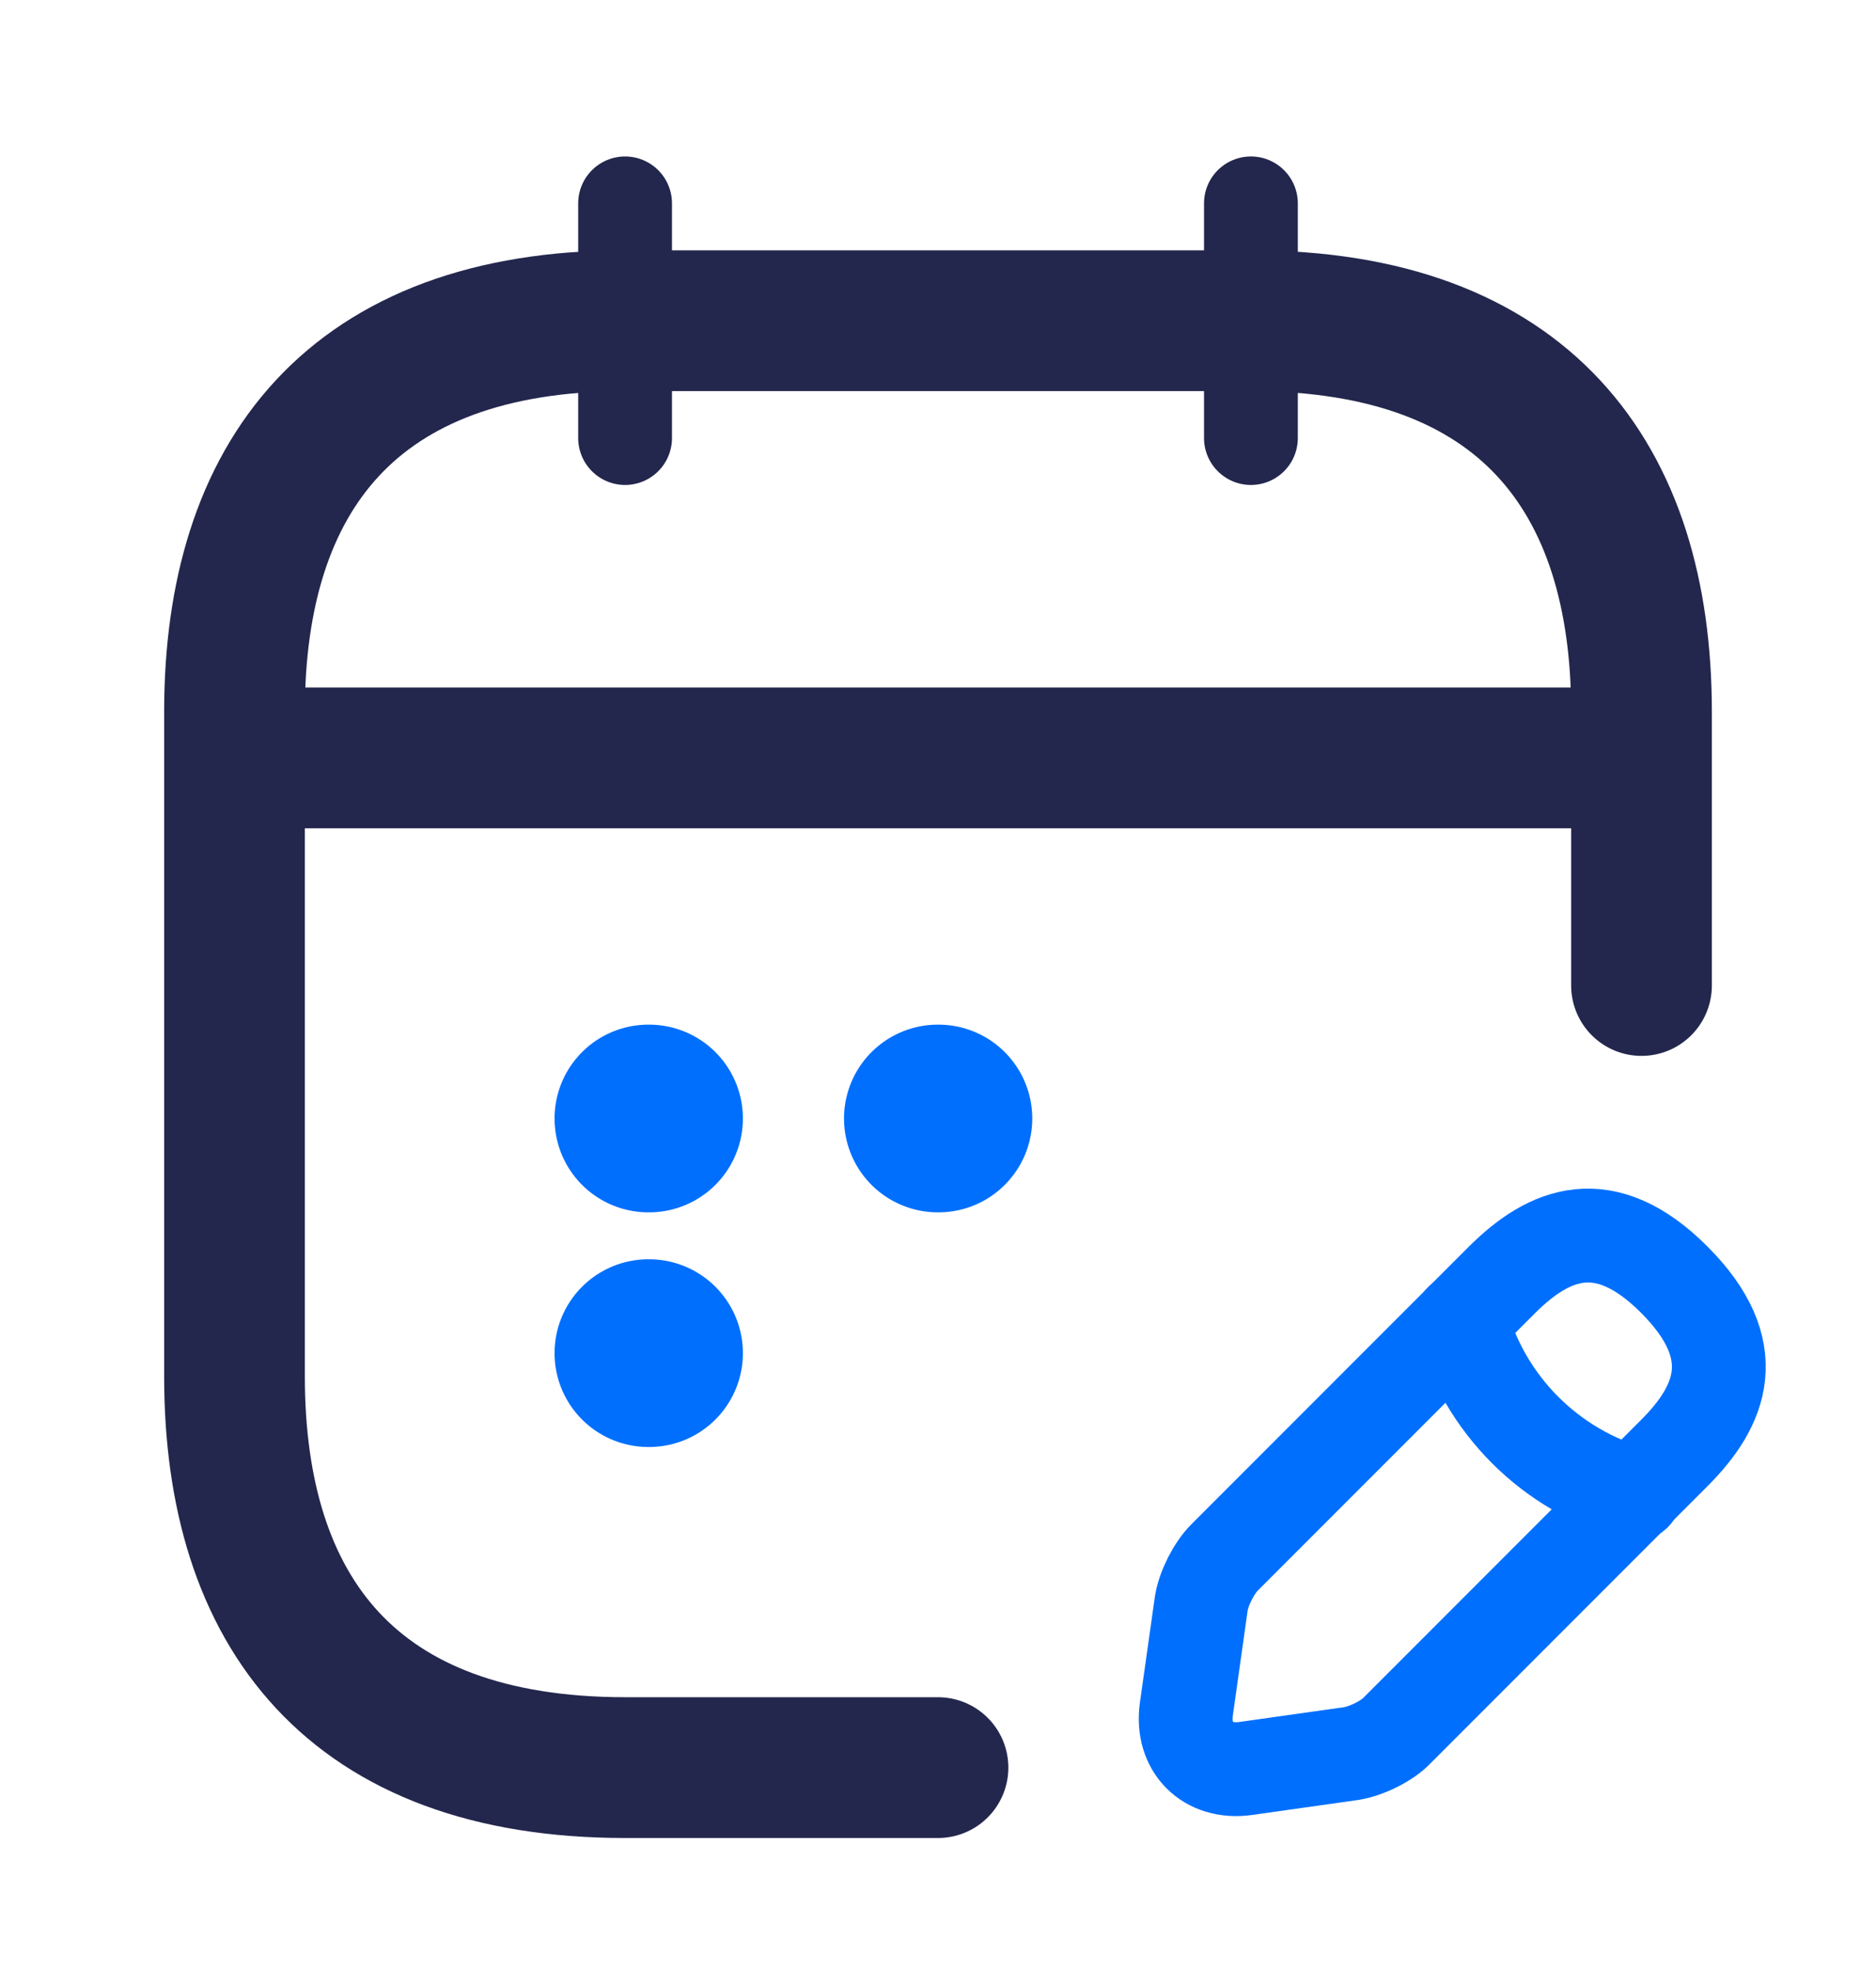 <svg width="20" height="21" viewBox="0 0 20 21" fill="none" xmlns="http://www.w3.org/2000/svg">
<path d="M6.664 2.167V4.667" stroke="#23274D" stroke-miterlimit="10" stroke-linecap="round" stroke-linejoin="round"/>
<path d="M13.336 2.167V4.667" stroke="#23274D" stroke-miterlimit="10" stroke-linecap="round" stroke-linejoin="round"/>
<path d="M2.914 8.075H17.081" stroke="#23274D" stroke-width="1.5" stroke-miterlimit="10" stroke-linecap="round" stroke-linejoin="round"/>
<path d="M16.007 13.642L13.057 16.592C12.94 16.708 12.832 16.925 12.807 17.083L12.648 18.208C12.59 18.617 12.873 18.9 13.282 18.842L14.407 18.683C14.565 18.658 14.79 18.55 14.898 18.433L17.848 15.483C18.357 14.975 18.598 14.383 17.848 13.633C17.107 12.892 16.515 13.133 16.007 13.642Z" stroke="#006FFD" stroke-miterlimit="10" stroke-linecap="round" stroke-linejoin="round"/>
<path d="M15.578 14.067C15.828 14.967 16.528 15.667 17.428 15.917" stroke="#006FFD" stroke-miterlimit="10" stroke-linecap="round" stroke-linejoin="round"/>
<path d="M10 18.833H6.667C3.75 18.833 2.5 17.167 2.5 14.667V7.583C2.5 5.083 3.75 3.417 6.667 3.417H13.333C16.25 3.417 17.5 5.083 17.5 7.583V10.5" stroke="#23274D" stroke-width="1.5" stroke-miterlimit="10" stroke-linecap="round" stroke-linejoin="round"/>
<path d="M9.998 11.917H10.005" stroke="#006FFD" stroke-width="2" stroke-linecap="round" stroke-linejoin="round"/>
<path d="M6.912 11.917H6.92" stroke="#006FFD" stroke-width="2" stroke-linecap="round" stroke-linejoin="round"/>
<path d="M6.912 14.417H6.92" stroke="#006FFD" stroke-width="2" stroke-linecap="round" stroke-linejoin="round"/>
</svg>